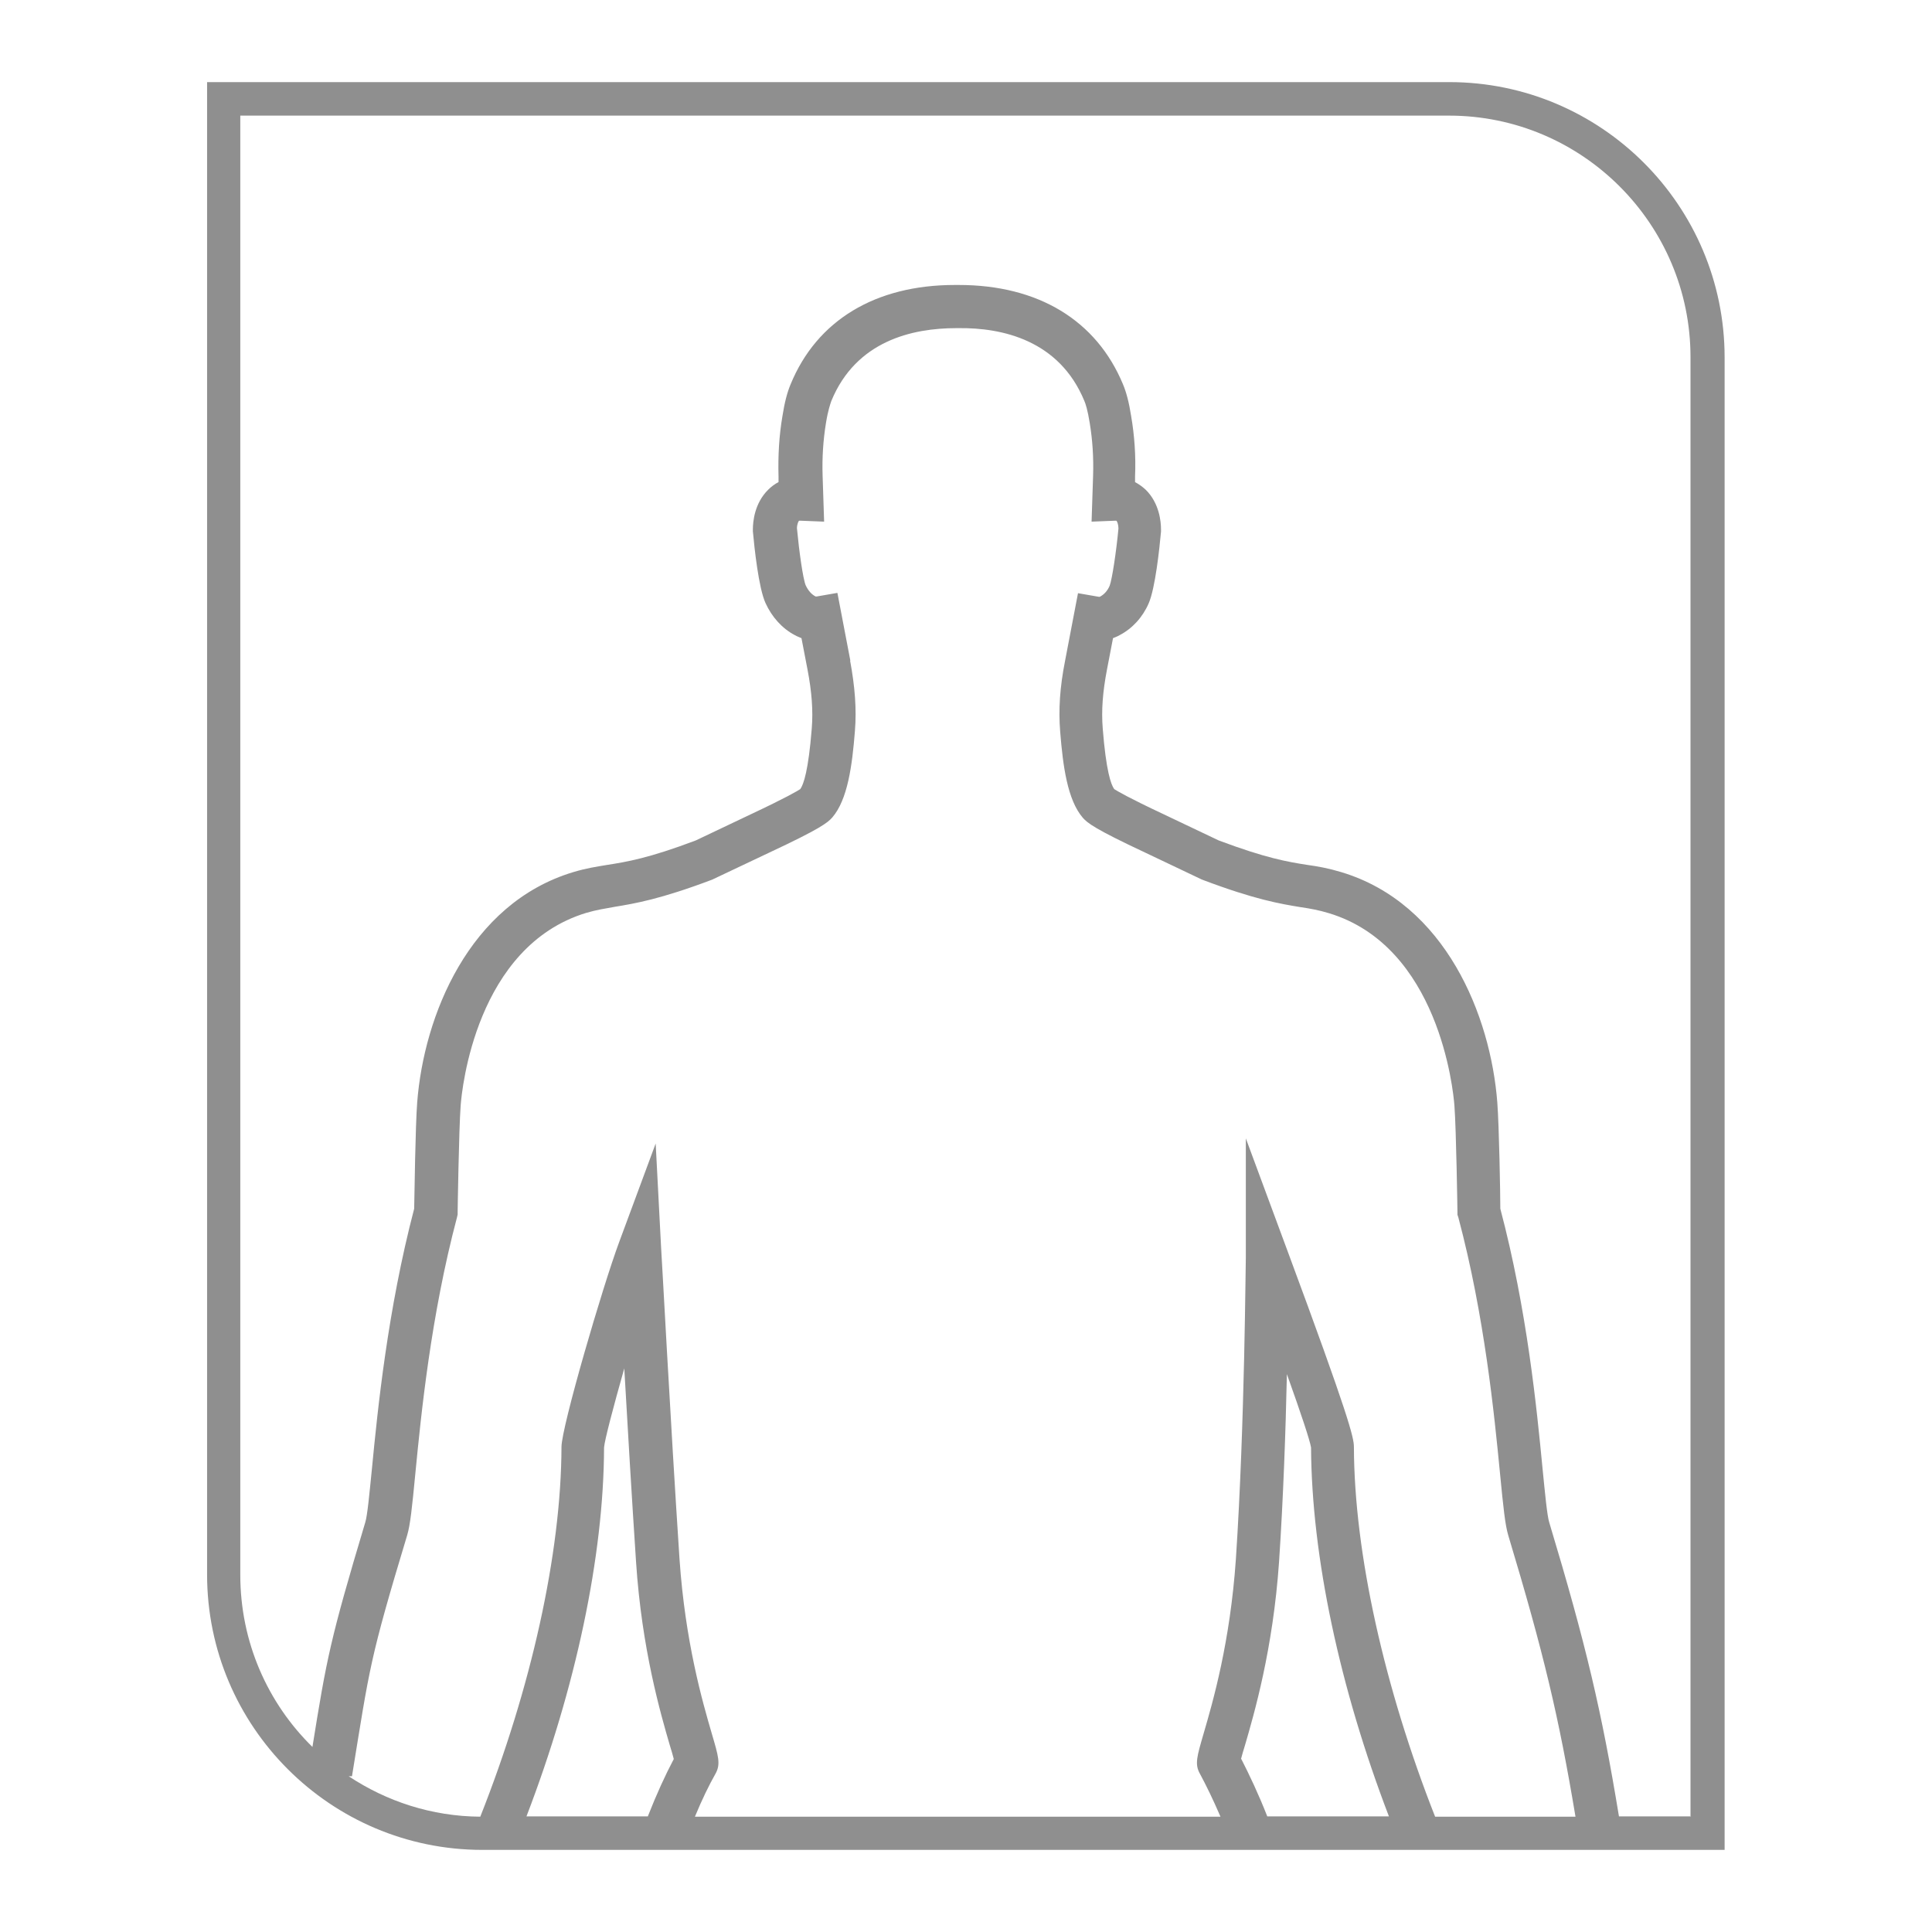 <?xml version="1.0" encoding="UTF-8"?><svg id="a" xmlns="http://www.w3.org/2000/svg" width="64" height="64" viewBox="0 0 64 64"><path d="M48.02,2.72H6.86v49.44c0,5.03,4.09,9.12,9.12,9.12h41.15V11.84c0-5.03-4.09-9.12-9.12-9.12ZM28.17,21.89l-.43-2.25-.69.12s-.02,0-.03,0c0,0,0,0,0,0-.14-.07-.25-.2-.33-.37-.09-.21-.22-1.14-.29-1.89,0-.13.05-.24.07-.25,0,0,.03,0,.07,0l.76.03-.05-1.52c-.02-.6.02-1.19.11-1.74.07-.44.15-.65.18-.74.82-1.99,2.68-2.41,4.14-2.41h.06c1.46-.02,3.35.4,4.18,2.41.04.09.11.3.18.74.09.55.13,1.13.11,1.74l-.05,1.52.76-.03h.01s.05,0,.05,0c.03.02.07.13.07.26-.07.75-.21,1.68-.29,1.89-.07.17-.19.3-.33.37,0,0,0,0,0,0,0,0-.02,0-.03,0l-.69-.12-.43,2.25c-.17.86-.22,1.61-.16,2.34.09,1.13.24,2.26.75,2.85.15.17.39.37,2.08,1.16l1.85.88.05.02c1.72.65,2.56.79,3.23.9.34.05.61.1.94.2,3.64,1.1,4.12,5.84,4.16,6.38.06.81.1,3.49.1,3.52v.09s.03.09.03.09c.87,3.27,1.19,6.53,1.38,8.48.11,1.14.17,1.7.27,2.04,1.18,3.92,1.68,6.03,2.23,9.33h-4.65c-1.67-4.24-2.68-8.71-2.69-12.25,0-.31-.17-1.02-2.21-6.52l-1.37-3.7v3.94c-.01.05-.03,5.48-.33,10-.19,2.75-.76,4.72-1.07,5.78-.22.76-.3,1.01-.12,1.33.2.37.43.84.68,1.42h-17.41c.24-.58.47-1.05.68-1.42.18-.32.1-.58-.12-1.33-.31-1.06-.88-3.03-1.07-5.78-.3-4.54-.6-10.26-.61-10.32l-.18-3.45-1.2,3.24c-.56,1.5-1.92,6.16-1.92,6.81-.01,3.54-1.01,8.01-2.69,12.25-1.61-.01-3.11-.51-4.36-1.34h.11c.59-3.63.58-3.85,1.83-7.99.1-.34.16-.9.27-2.05.19-1.95.51-5.2,1.38-8.48l.02-.09v-.09s.04-2.71.1-3.52c.04-.54.51-5.27,4.16-6.38.34-.1.61-.14.94-.2.67-.11,1.51-.25,3.23-.9l1.9-.9c1.69-.79,1.93-.99,2.08-1.16.51-.59.66-1.72.75-2.86.06-.73,0-1.48-.16-2.34ZM41.11,58.27c.03-.12.08-.29.13-.45.3-1.03.93-3.18,1.13-6.08.14-2.09.22-4.36.26-6.22.49,1.37.76,2.19.8,2.43.02,3.61.95,7.97,2.58,12.22h-4.03c-.29-.74-.59-1.37-.86-1.9ZM21.47,60.17h-4.03c1.63-4.25,2.56-8.62,2.57-12.22.02-.25.31-1.35.67-2.62.11,1.93.25,4.3.39,6.41.19,2.9.82,5.05,1.12,6.08.05.16.1.33.13.45-.28.53-.57,1.16-.86,1.9ZM56.02,60.17h-2.39c-.57-3.47-1.09-5.69-2.31-9.74-.07-.22-.14-.97-.22-1.77-.19-1.97-.51-5.26-1.4-8.62,0-.48-.04-2.74-.1-3.52-.22-2.87-1.71-6.59-5.17-7.63-.43-.13-.77-.19-1.13-.24-.64-.1-1.36-.22-2.93-.81l-1.83-.87c-1.17-.55-1.52-.76-1.63-.83-.11-.15-.27-.61-.38-2-.05-.61,0-1.23.14-1.96l.2-1.04c.07-.03.15-.06.22-.1.42-.22.76-.59.96-1.05.22-.5.36-1.83.41-2.38v-.07c0-.25-.05-.87-.51-1.32-.11-.1-.22-.18-.35-.25v-.18c.03-.69-.02-1.37-.13-2.01-.07-.45-.16-.79-.27-1.05-.88-2.12-2.81-3.29-5.44-3.29h-.13c-2.63,0-4.57,1.17-5.44,3.29-.11.26-.2.6-.27,1.05-.11.64-.15,1.31-.13,2.01v.18c-.12.06-.24.15-.34.25-.46.45-.51,1.07-.51,1.32v.06c.05.55.19,1.88.42,2.38.21.46.55.84.97,1.06.07.04.15.07.22.1l.2,1.04c.14.73.19,1.36.14,1.96-.11,1.38-.27,1.85-.38,2-.11.07-.46.28-1.63.83l-1.83.87c-1.56.59-2.29.71-2.93.81-.36.06-.7.11-1.13.24-3.46,1.04-4.95,4.77-5.17,7.63-.06.78-.09,3.04-.1,3.52-.88,3.36-1.21,6.65-1.4,8.62-.08.8-.15,1.55-.22,1.77-1.16,3.87-1.28,4.51-1.75,7.44-1.48-1.45-2.39-3.47-2.39-5.7V3.83h40.04c4.41,0,8,3.59,8,8v48.33Z" fill="#8f8f8f"/></svg>